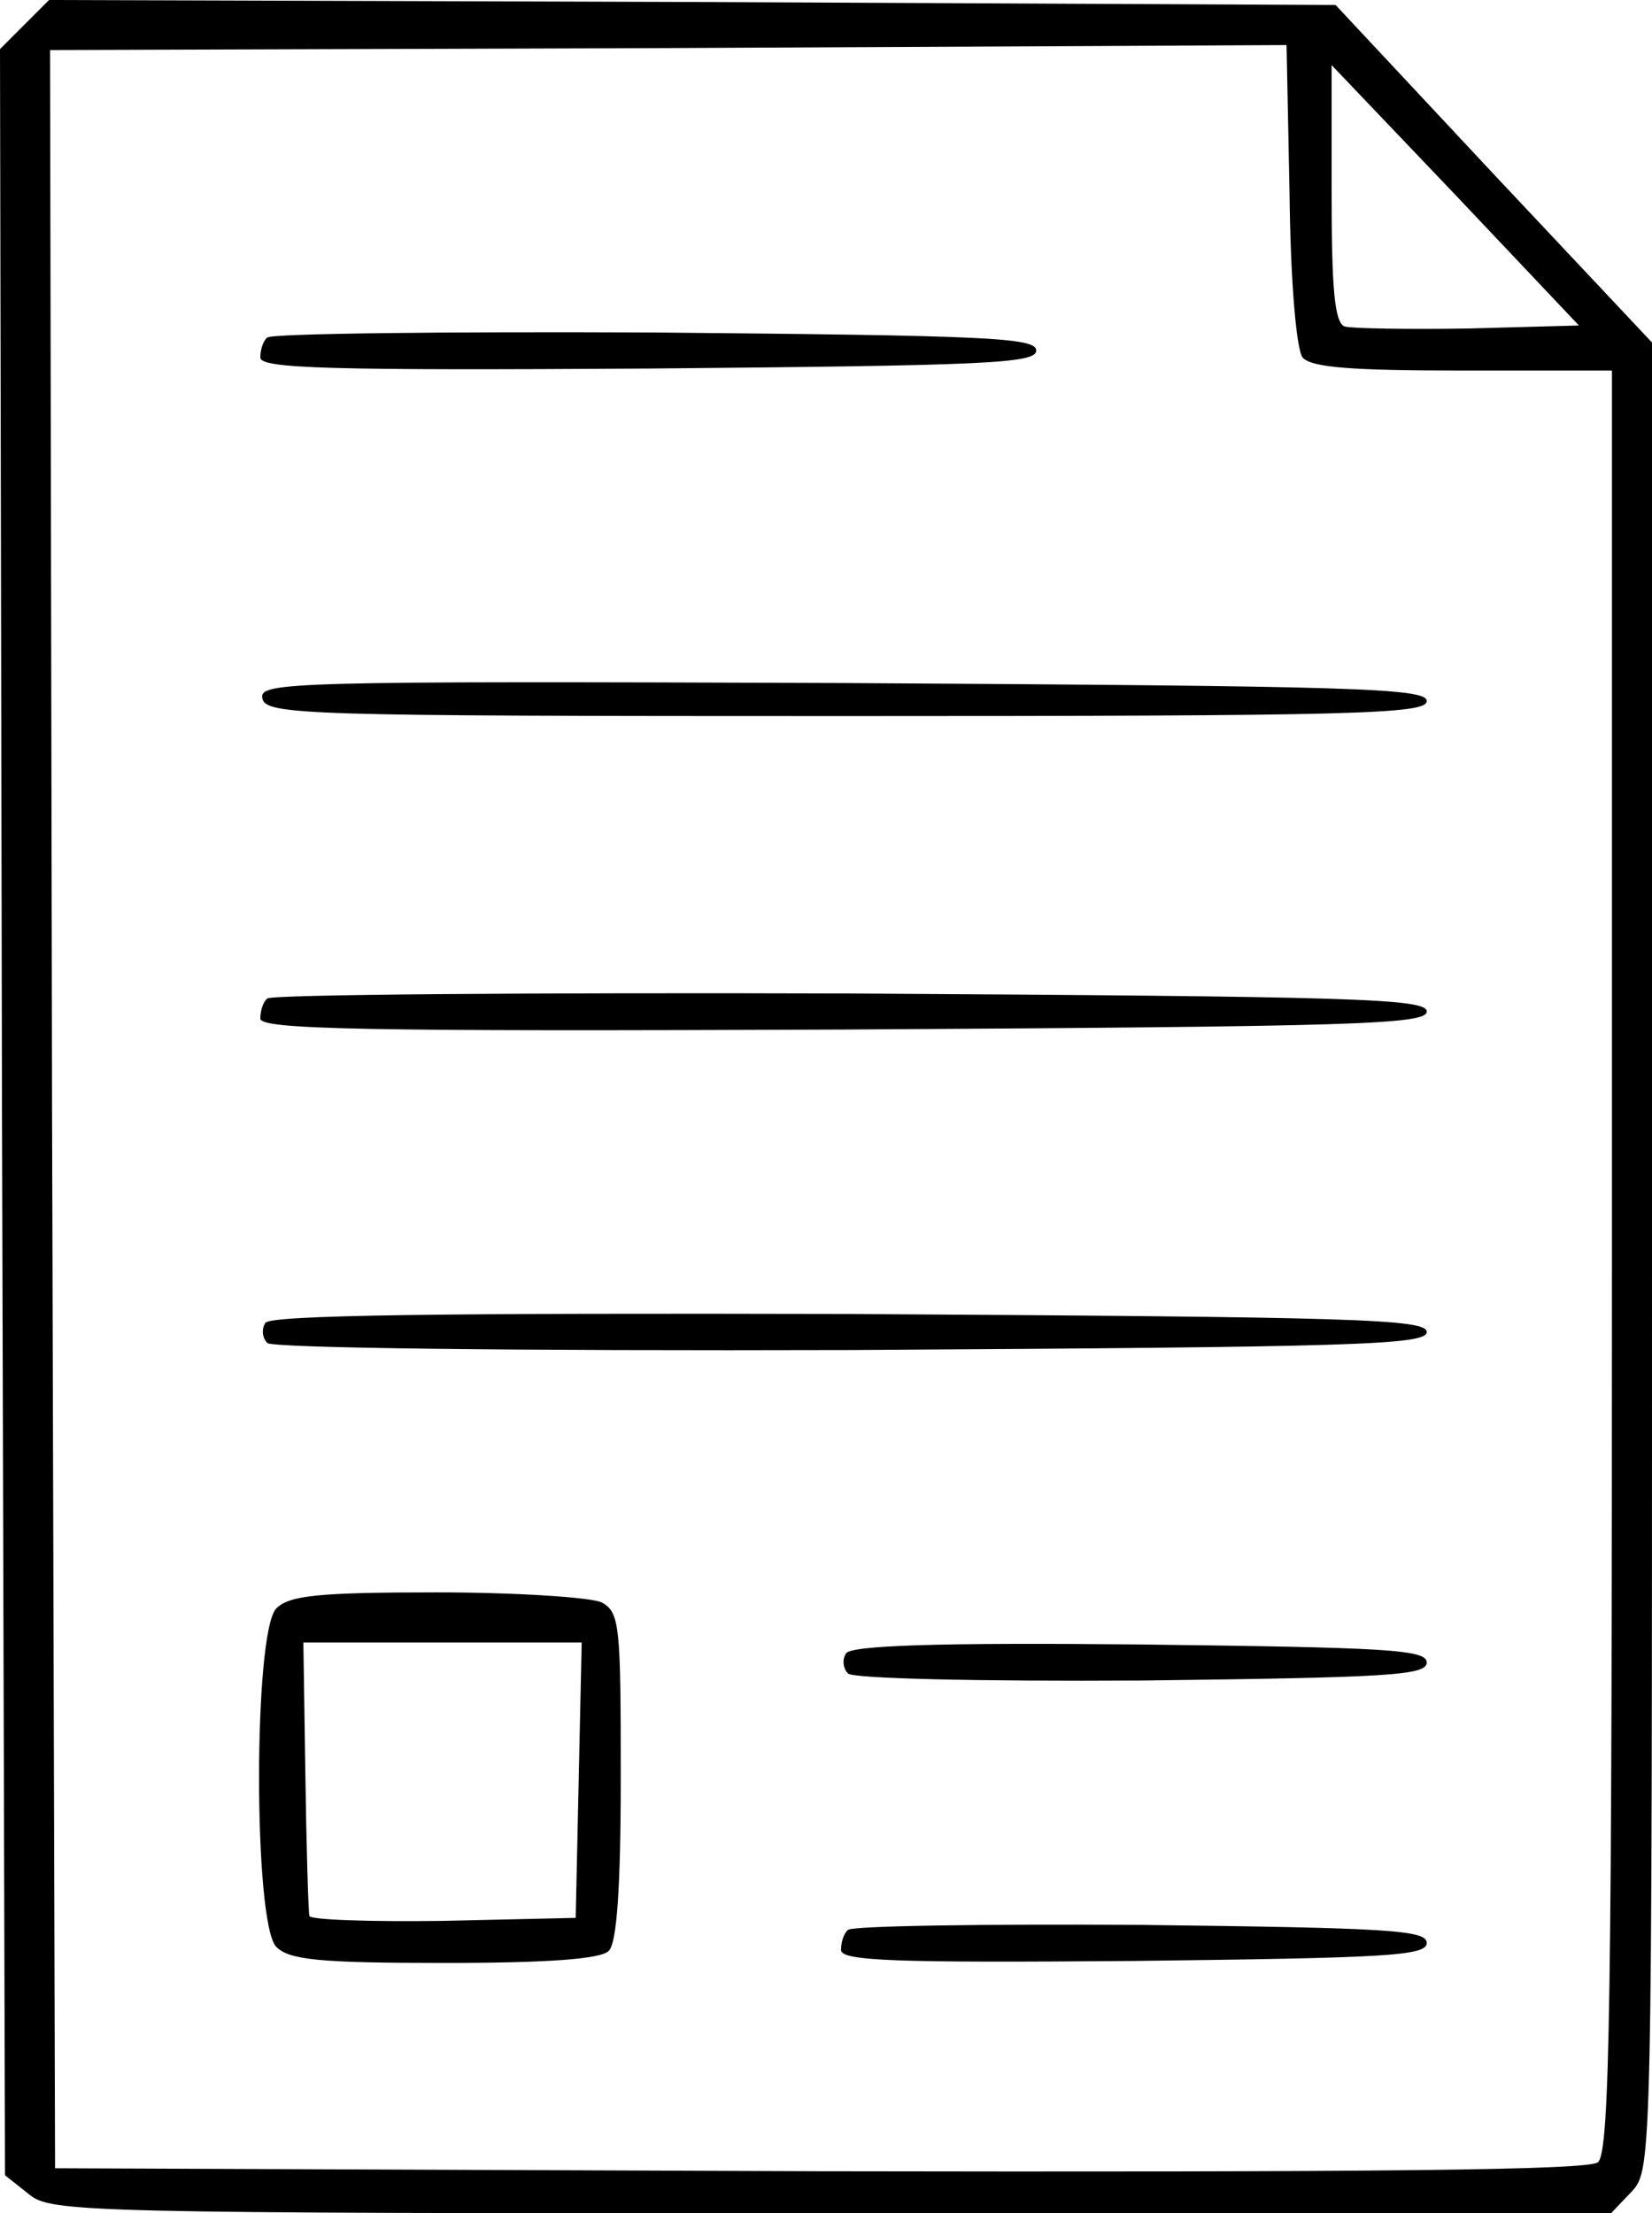 <?xml version="1.0" standalone="no"?>
<!DOCTYPE svg PUBLIC "-//W3C//DTD SVG 20010904//EN"
 "http://www.w3.org/TR/2001/REC-SVG-20010904/DTD/svg10.dtd">
<svg version="1.0" xmlns="http://www.w3.org/2000/svg"
 width="165pt" height="221pt" viewBox="0 0 165 221"
 preserveAspectRatio="xMidYMid meet">
<g transform="translate(0,221) scale(0.1,-0.1)"
fill="#000000" stroke="none">
<path d="M24 2185 l-24 -24 2 -1062 3 -1061 24 -19 c22 -18 50 -19 802 -19
l778 0 21 22 c20 22 20 30 20 934 l0 912 -158 168 -158 169 -642 3 -643 2 -25
-25z m1277 -332 c9 -10 49 -13 160 -13 l149 0 0 -889 c0 -737 -2 -890 -14
-900 -9 -8 -221 -10 -777 -9 l-764 3 -3 1057 -2 1058 617 2 618 3 3 -149 c1
-90 7 -155 13 -163z m166 29 c-61 -1 -117 0 -124 2 -10 4 -13 37 -13 133 l0
128 124 -130 123 -130 -110 -3z"/>
<path d="M267 1873 c-4 -3 -7 -12 -7 -20 0 -11 68 -13 388 -11 336 3 387 5
387 18 0 13 -50 15 -381 18 -209 1 -383 -1 -387 -5z"/>
<path d="M262 1513 c3 -17 38 -18 583 -18 509 0 580 2 580 15 0 13 -73 15
-583 18 -552 2 -583 1 -580 -15z"/>
<path d="M267 1213 c-4 -3 -7 -12 -7 -20 0 -11 101 -13 583 -11 509 3 582 5
582 18 0 13 -72 15 -576 18 -316 1 -579 -1 -582 -5z"/>
<path d="M265 889 c-4 -6 -3 -15 2 -20 5 -5 243 -8 584 -7 502 3 574 5 574 18
0 13 -72 15 -577 18 -410 1 -579 -1 -583 -9z"/>
<path d="M276 604 c-23 -23 -23 -315 0 -338 13 -13 43 -16 168 -16 105 0 156
4 164 12 8 8 12 61 12 175 0 150 -1 163 -19 173 -11 5 -84 10 -165 10 -118 0
-147 -3 -160 -16z m302 -171 l-3 -138 -132 -3 c-73 -1 -134 1 -134 5 -1 4 -3
68 -4 141 l-2 132 139 0 139 0 -3 -137z"/>
<path d="M845 559 c-4 -6 -3 -15 2 -20 5 -5 128 -8 294 -7 245 3 284 5 284 18
0 13 -40 15 -287 18 -201 2 -289 -1 -293 -9z"/>
<path d="M847 283 c-4 -3 -7 -12 -7 -20 0 -11 52 -13 293 -11 252 3 292 5 292
18 0 13 -40 15 -286 18 -157 1 -288 -1 -292 -5z"/>
</g>
</svg>
